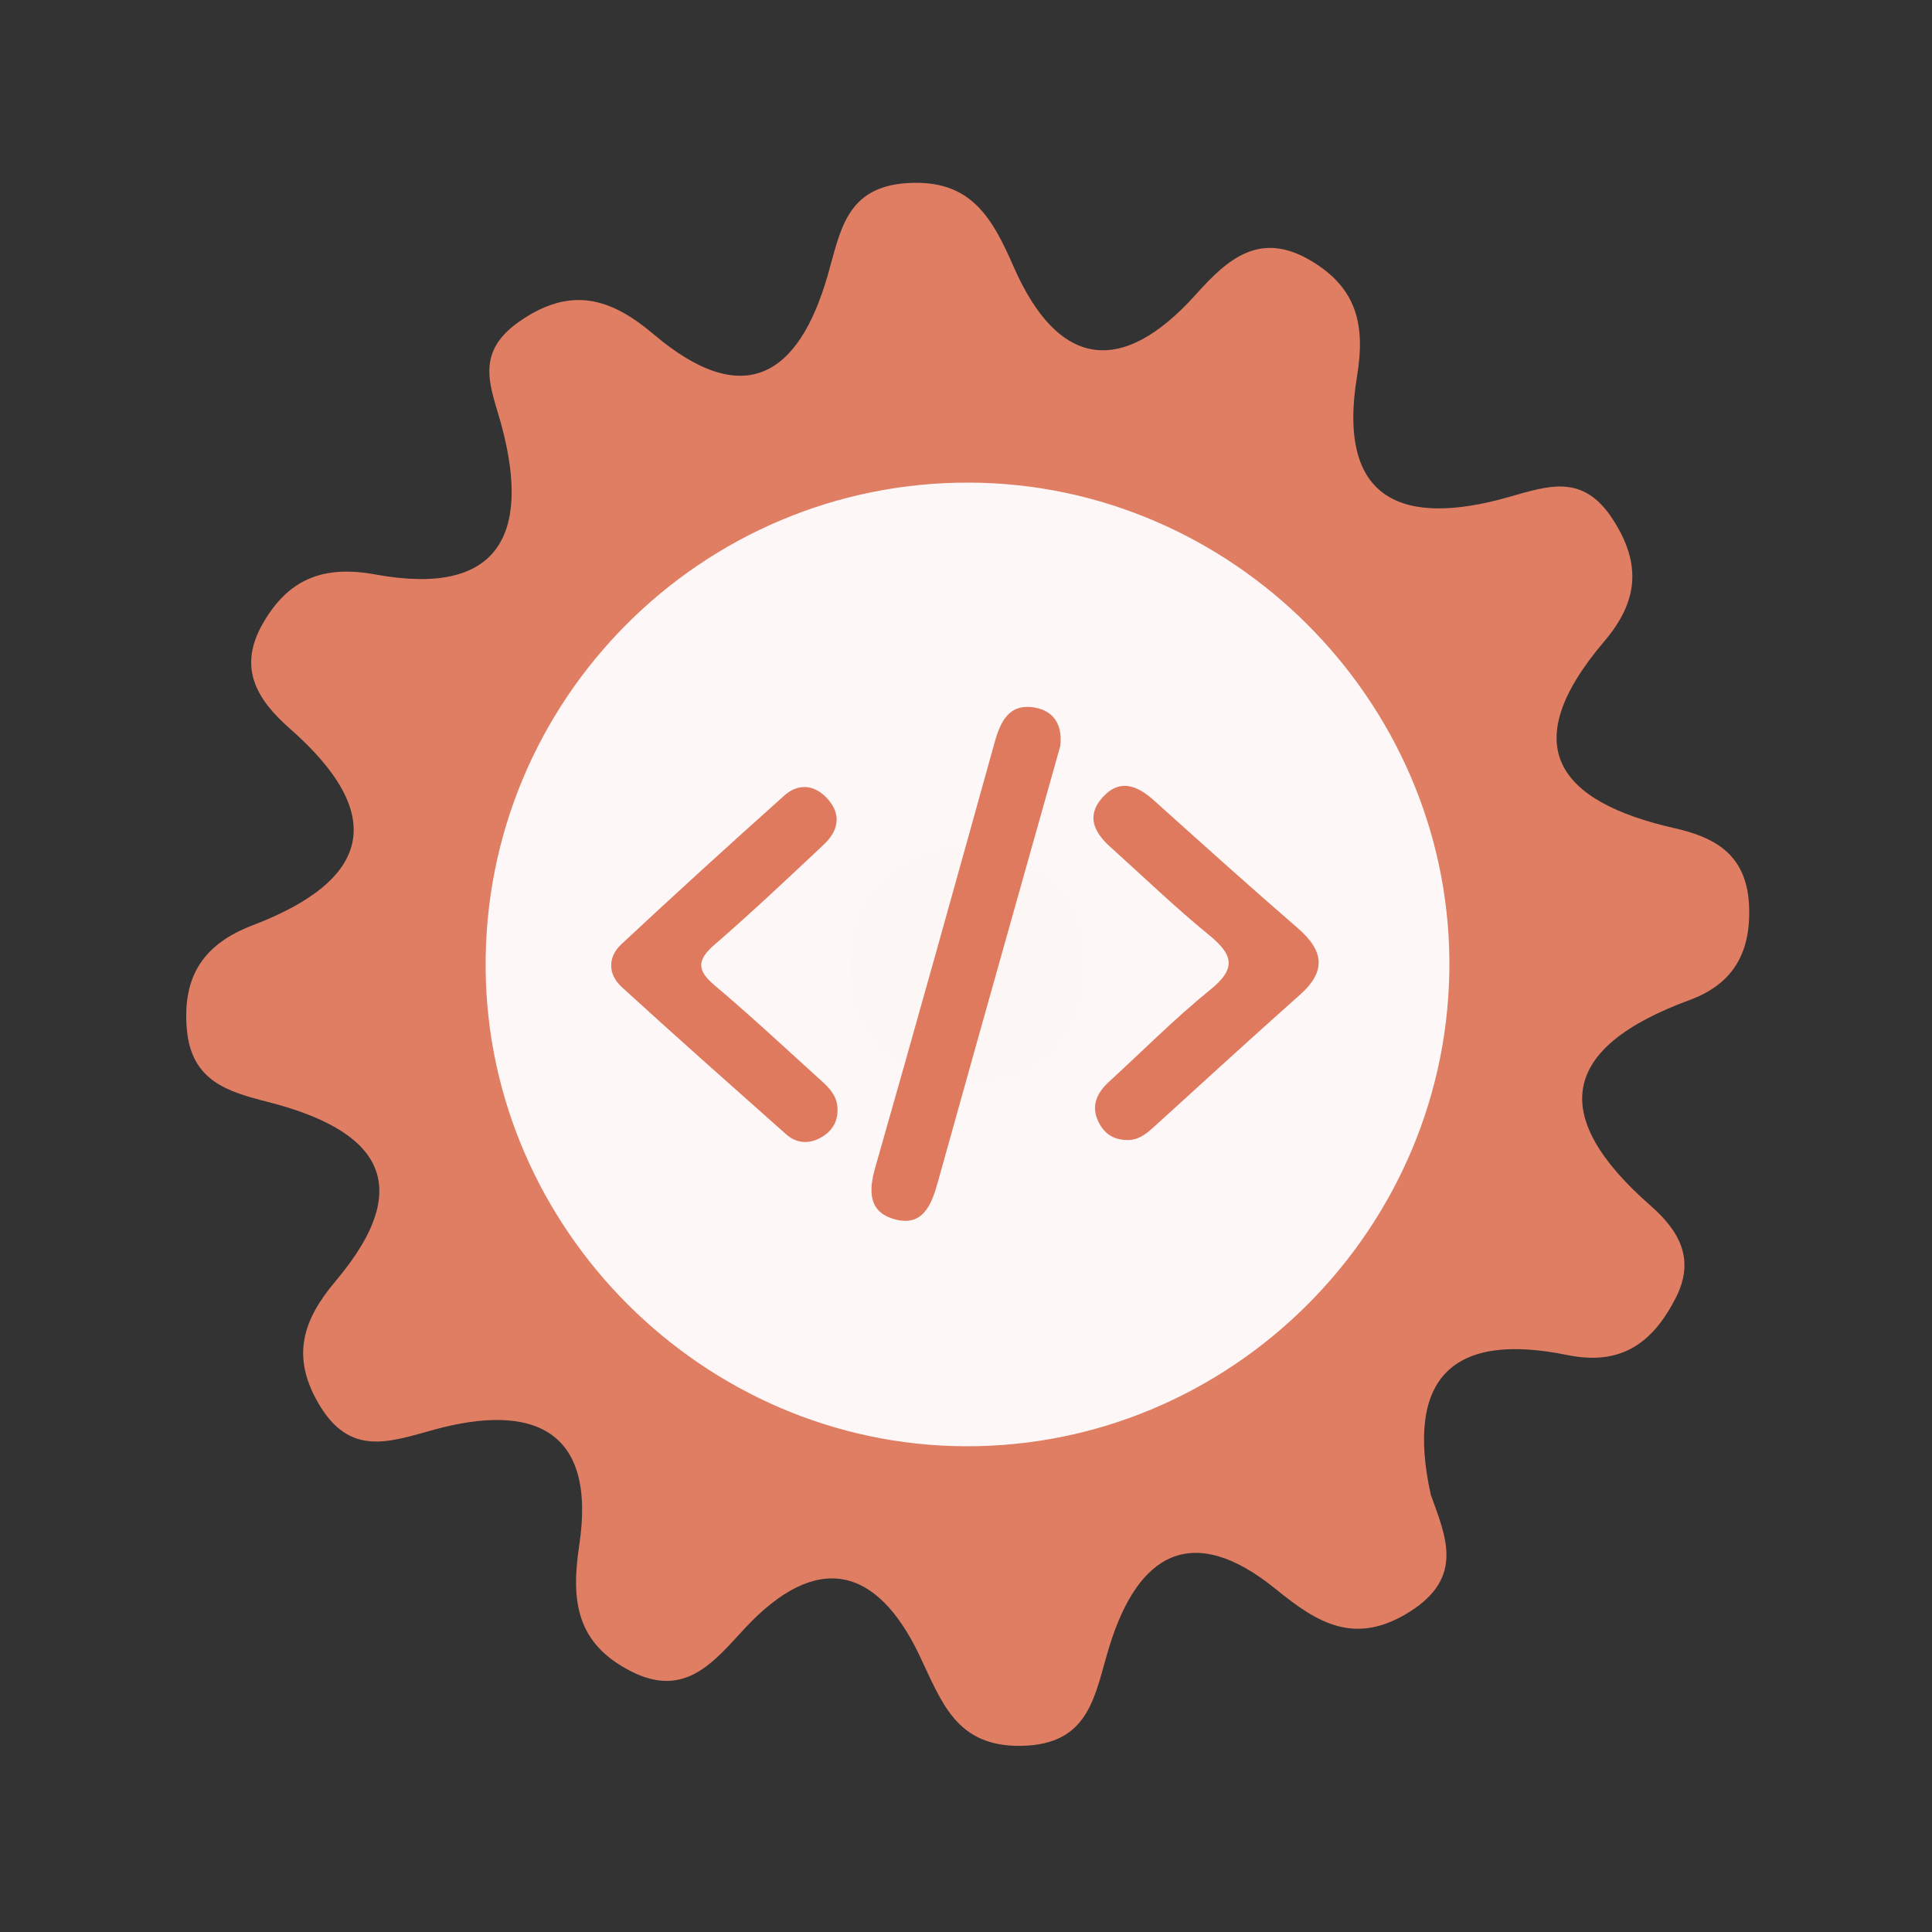 <?xml version="1.0" encoding="utf-8"?>
<!-- Generator: Adobe Illustrator 26.0.1, SVG Export Plug-In . SVG Version: 6.00 Build 0)  -->
<svg version="1.1" id="Calque_1" xmlns="http://www.w3.org/2000/svg" xmlns:xlink="http://www.w3.org/1999/xlink" x="0px" y="0px"
	 viewBox="0 0 400 400" style="enable-background:new 0 0 400 400;" xml:space="preserve">
<rect x="0" y="0" width="400" height="400" fill="#333333" stroke="none"/>
<style type="text/css">
	.st0{fill:#E07E64;}
	.st1{fill:#FDF8F7;}
	.st2{fill:#FCF6F4;}
	.st3{fill:#DF7A5F;}
</style>
<g>
	<g>
		<g>
			<path class="st0" d="M296.22,309.446c3.192,8.809,6.9,17.1-4.272,24.197c-11.403,7.243-19.233,2.347-27.769-4.604
				c-17.453-14.197-28.594-7.233-34.457,11.712c-3.124,10.082-3.881,20.481-18.32,20.708c-13.498,0.212-16.436-9.116-21.085-18.825
				c-8.85-18.478-21.306-21.416-36.121-5.494c-6.34,6.809-12.327,14.666-23.641,8.841c-11.168-5.745-12.395-14.41-10.632-26.042
				c3.652-24.043-9.673-29.527-30.033-23.943c-9.423,2.584-17.497,5.674-23.958-5.442c-5.776-9.921-3.085-17.447,3.534-25.298
				c17.329-20.539,8.289-31.415-14.003-37.114c-8.247-2.11-15.867-4.274-16.785-15.106c-0.943-11.051,3.599-17.634,13.626-21.463
				c24.497-9.352,28.033-22.871,7.697-40.736c-6.825-5.999-10.813-12.566-5.625-21.67c5.276-9.271,12.499-12.212,23.374-10.225
				c25.234,4.621,32.142-7.982,26.173-30.54c-2.113-7.992-6.029-15.116,3.586-21.823c10.743-7.498,19.03-4.819,27.864,2.663
				c18.561,15.704,29.951,8.722,35.995-12.231c2.623-9.075,3.724-18.274,16.398-19.1c13.152-0.86,17.568,6.961,22.102,17.32
				c9.104,20.806,22.257,22.983,37.722,5.733c6.575-7.326,13.272-13.338,23.956-6.908c9.386,5.639,11.161,13.244,9.421,23.771
				c-4.293,26.053,9.674,31.261,31.396,25.081c8.394-2.391,15.389-4.855,21.521,4.57c6.121,9.406,5.19,17.16-1.739,25.303
				c-18.387,21.615-9.708,33.198,14.656,38.712c8.81,1.99,14.994,5.848,15.337,16.34c0.328,9.711-3.553,15.987-12.34,19.218
				c-26.543,9.765-29.418,23.85-8.049,42.585c5.948,5.218,9.277,11.1,5.194,19.084c-4.727,9.242-11.202,14.126-22.45,11.825
				C300.716,275.681,290.943,285.306,296.22,309.446z"/>
			<path class="st1" d="M300.076,198.691c0.49,55.42-44.98,101.05-100.37,100.74c-54.01-0.3-98.69-44.85-99.16-98.84
				c-0.48-55.59,44.71-100.95,100.3-100.67C254.876,100.181,299.596,144.711,300.076,198.691z"/>
			<path class="st2" d="M201.566,174.821c13.89,2.81,23.26,10.52,22.99,24.77c-0.29,15.63-10.01,25.07-25.68,24.3
				c-13.94-0.68-23.04-9.88-22.84-24.11C176.256,184.041,186.426,176.281,201.566,174.821z"/>
			<g>
				<g>
					<g>
						<path class="st3" d="M219.515,154.478c-3.03,10.753-6.037,21.41-9.032,32.067c-5.466,19.455-10.952,38.902-16.366,58.373
							c-1.279,4.603-3.106,9.073-8.823,7.536c-5.452-1.467-5.505-5.764-4.08-10.748c8.373-29.276,16.537-58.614,24.701-87.949
							c1.216-4.371,2.982-8.18,8.312-7.261C218.417,147.217,220.012,150.383,219.515,154.478z"/>
						<path class="st3" d="M173.4,229.604c0.101,2.816-1.326,4.808-3.665,6.039c-2.407,1.268-4.913,1.035-6.974-0.799
							c-11.387-10.113-22.793-20.207-34.033-30.481c-2.869-2.623-2.942-6.2-0.09-8.862c11.13-10.391,22.397-20.643,33.749-30.795
							c2.885-2.578,6.227-2.278,8.885,0.61c3.04,3.303,2.304,6.699-0.699,9.526c-7.461,7.025-14.922,14.058-22.661,20.768
							c-3.682,3.194-3.624,5.315,0.068,8.422c7.199,6.064,14.091,12.493,21.066,18.818
							C171.076,224.693,173.349,226.451,173.4,229.604z"/>
						<path class="st3" d="M233.091,236.017c-2.805-0.071-4.721-1.598-5.793-4.022c-1.448-3.274-0.052-5.873,2.395-8.11
							c6.948-6.358,13.598-13.084,20.909-18.988c5.505-4.447,4.639-7.304-0.309-11.334c-7.077-5.768-13.661-12.143-20.456-18.253
							c-3.243-2.918-4.975-6.314-1.692-10.079c3.57-4.09,7.229-2.703,10.785,0.501c9.885,8.892,19.777,17.776,29.821,26.487
							c5.327,4.62,5.887,8.863,0.369,13.758c-10.153,9.006-20.14,18.2-30.196,27.318
							C237.258,234.805,235.548,236.206,233.091,236.017z"/>
					</g>
				</g>
			</g>
		</g>
	</g>
</g>
<g>
</g>
<g>
</g>
<g>
</g>
<g>
</g>
<g>
</g>
<g>
</g>
<g>
</g>
<g>
</g>
<g>
</g>
<g>
</g>
<g>
</g>
<g>
</g>
<g>
</g>
<g>
</g>
<g>
</g>
</svg>
